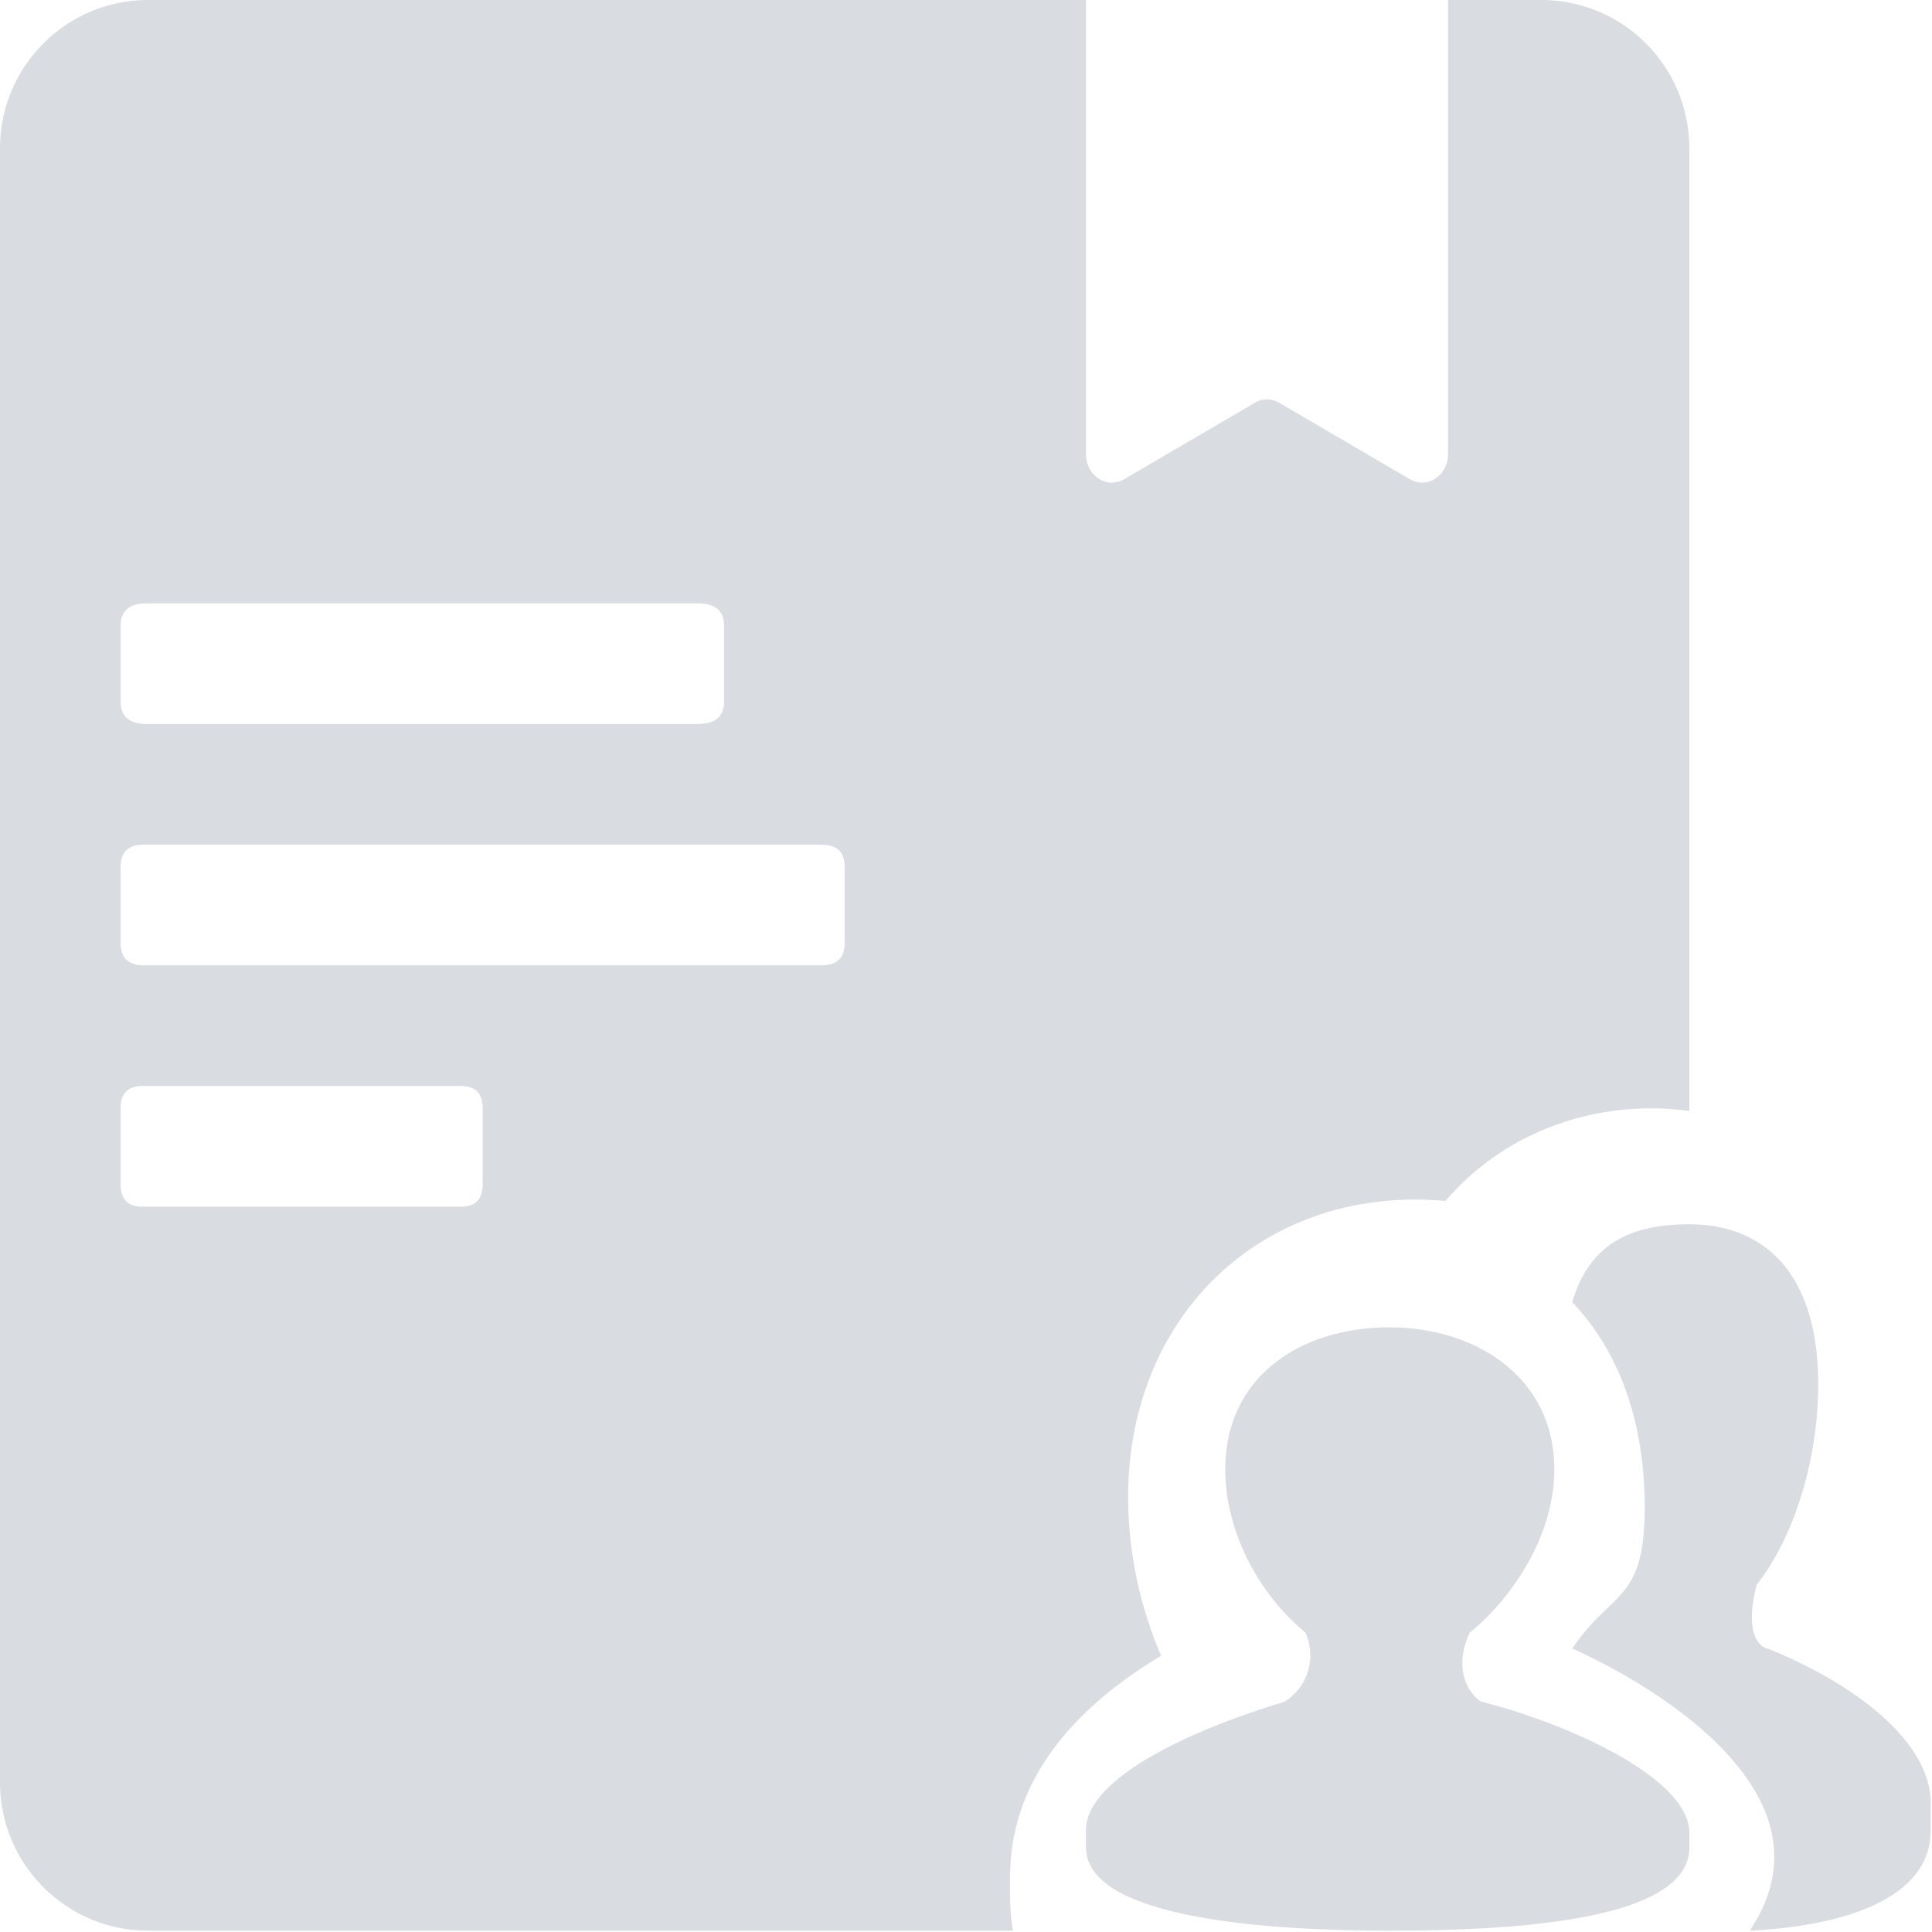 <?xml version="1.0" standalone="no"?><!DOCTYPE svg PUBLIC "-//W3C//DTD SVG 1.1//EN" "http://www.w3.org/Graphics/SVG/1.1/DTD/svg11.dtd"><svg class="icon" width="48px" height="48.00px" viewBox="0 0 1024 1024" version="1.1" xmlns="http://www.w3.org/2000/svg"><path fill="#D9DDE1" d="M779.048 865.325c24.623-20.274 44.769-53.339 44.769-86.469 0-49.566-42.531-75.34-87.236-75.34-46.88 0-87.172 25.774-87.172 75.34 0 33.065 17.908 66.194 42.467 86.405a29.036 29.036 0 0 1-11.192 36.775c-49.182 14.71-105.08 40.42-105.08 67.921v9.21c0 34.92 82.695 44.13 160.977 44.13 76.044 0 158.803-7.291 158.803-44.13v-9.21c-2.238-27.501-60.438-55.066-109.621-67.921-2.238 0-17.908-12.919-6.715-36.775z"  /><path fill="#D9DDE1" d="M931.072 839.935c19.187-24.111 32.618-65.171 32.618-106.167 0-60.374-29.931-84.87-68.305-84.87-26.862 0-52.444 7.547-62.037 41.316 23.024 24.111 38.374 60.311 38.374 108.597 0 50.717-17.332 43.618-38.374 74.956 32.618 14.454 144.86 74.061 94.015 149.529 49.758-2.43 95.934-16.884 95.934-53.084v-12.152c1.855-36.071-44.258-67.41-86.405-84.294-1.919 0-13.431-4.797-5.756-33.897zM575.604 0v240.73c0 5.308 2.558 10.233 6.651 12.919a12.663 12.663 0 0 0 13.495 0.384l69.328-40.548a12.599 12.599 0 0 1 12.919 0l69.328 40.548a12.663 12.663 0 0 0 13.495-0.384 15.413 15.413 0 0 0 6.651-12.919V0h49.438C860.209 0 895.384 35.176 895.384 78.602v510.241a158.995 158.995 0 0 0-19.89-1.407c-43.874 0-83.143 18.419-109.365 49.118a162.704 162.704 0 0 0-15.797-0.767c-88.259 0-152.407 66.386-152.407 157.843 0.128 28.908 6.076 57.496 17.524 83.974-52.636 31.466-80.073 71.183-80.073 117.04v9.593c0 6.396 0.448 12.791 1.471 19.059H78.474C35.176 1023.296 0 988.121 0 944.631V78.666C0 35.176 35.176 0 78.474 0H575.604zM78.026 319.78c-9.402 0-14.07 3.901-14.07 11.768v40.42c0 7.867 4.669 11.768 14.07 11.768h291.639c9.402 0 14.07-3.901 14.07-11.768v-40.42C383.736 323.681 379.067 319.78 369.666 319.78H78.026z m-1.663 127.912C68.049 447.692 63.956 451.594 63.956 459.46v40.42c0 7.867 4.157 11.768 12.407 11.768h358.921C443.599 511.648 447.692 507.747 447.692 499.88v-40.42C447.692 451.594 443.535 447.692 435.285 447.692H76.364z m-0.767 127.912C67.793 575.604 63.956 579.506 63.956 587.372v40.42c0 7.867 3.837 11.768 11.64 11.768h168.588C251.987 639.56 255.824 635.659 255.824 627.792v-40.42C255.824 579.506 251.987 575.604 244.184 575.604H75.596z"  /></svg>